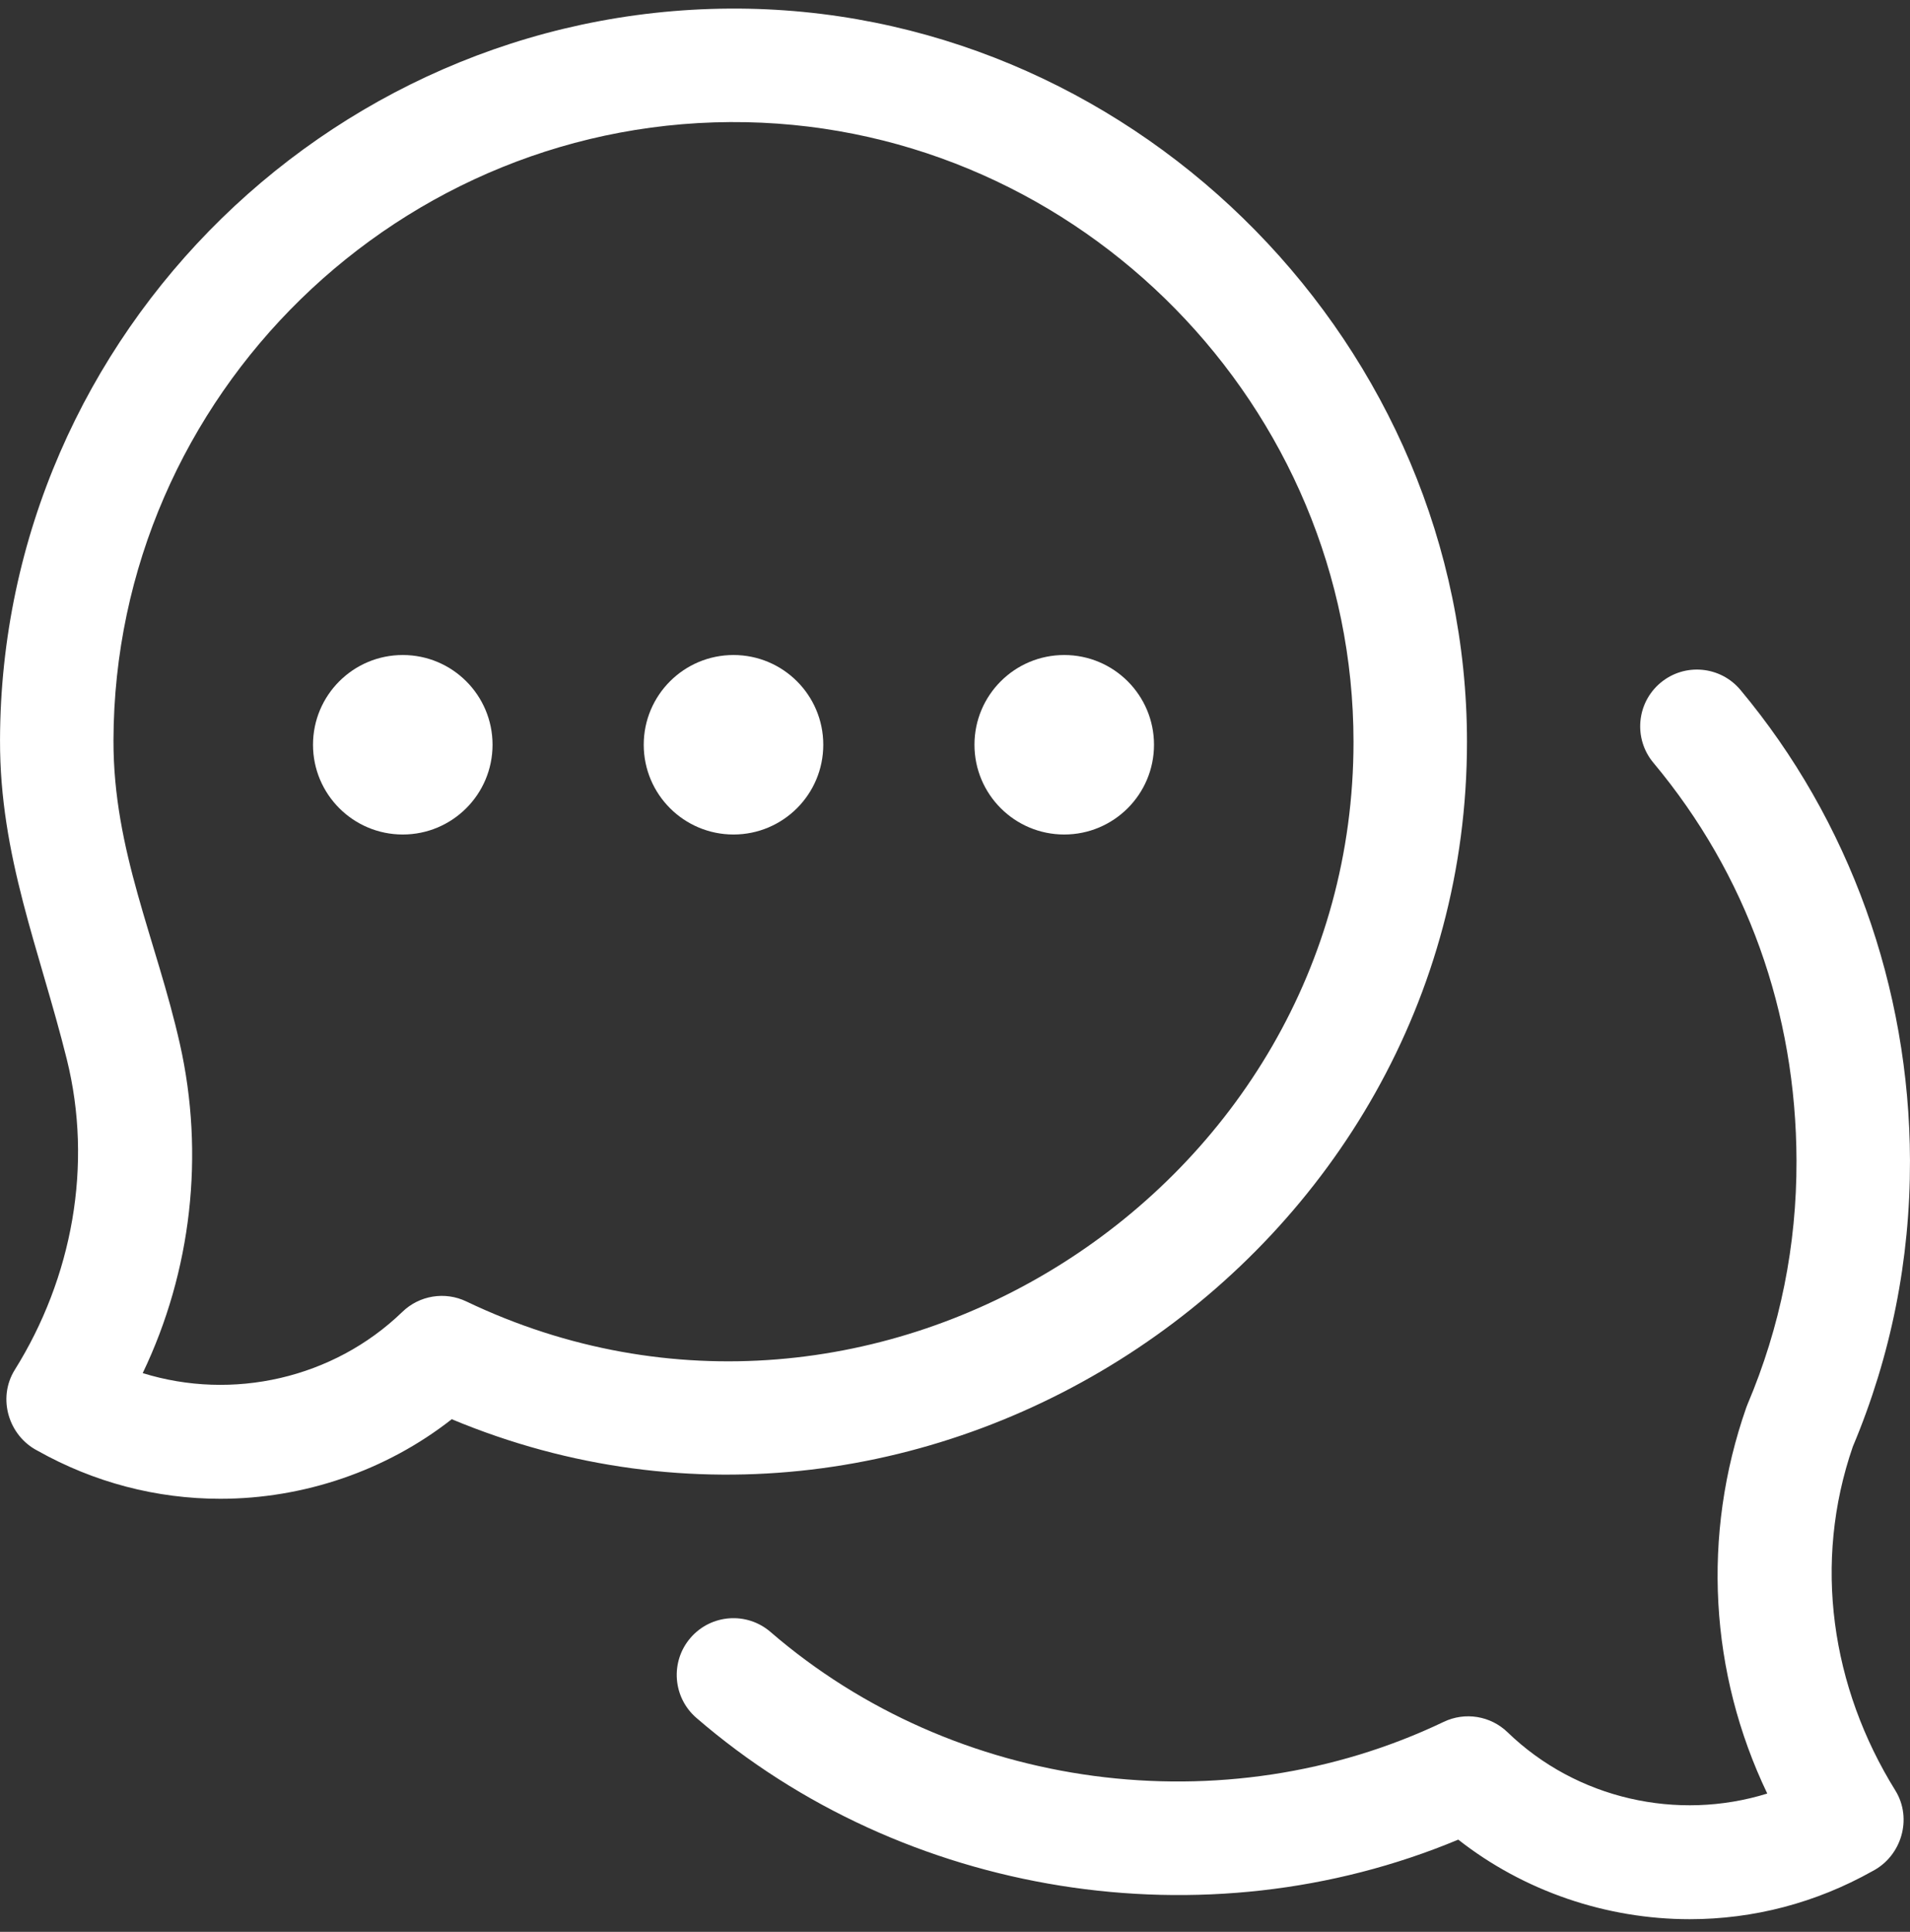 <svg width="90" height="91" viewBox="0 0 90 91" fill="none" xmlns="http://www.w3.org/2000/svg">
<rect x="0" y="0" width="90" height="91" fill="#333333" stroke="none"/>
<g clipPath="url(#clip0_1_18854)">
<path d="M10.38 70.601C7.372 70.601 4.434 69.833 1.771 68.338C0.401 67.632 -0.129 65.867 0.689 64.539C3.409 60.194 4.39 54.882 3.145 49.887C1.855 44.708 -0.012 40.347 0.001 34.864C0.047 15.63 16.057 0.038 35.271 0.411C53.83 0.785 69.125 16.386 69.125 34.949C69.125 59.194 43.717 76.215 21.286 66.853C18.194 69.28 14.308 70.601 10.38 70.601ZM6.725 64.681C10.951 65.994 15.703 64.945 18.961 61.795C19.764 61.019 20.965 60.823 21.973 61.305C41.177 70.487 63.778 56.095 63.778 34.949C63.778 19.17 50.941 6.074 35.163 5.756C18.903 5.433 5.387 18.602 5.347 34.877C5.335 40.085 7.366 44.246 8.477 49.179C9.646 54.377 9.03 59.874 6.725 64.681Z" fill="white"/>
<path d="M79.62 90.405C75.692 90.405 71.806 89.084 68.714 86.657C56.785 91.636 42.595 89.369 32.814 80.922C31.697 79.957 31.573 78.269 32.538 77.151C33.503 76.034 35.191 75.91 36.309 76.876C44.983 84.367 57.688 86.052 68.027 81.11C69.034 80.628 70.235 80.823 71.038 81.6C74.296 84.749 79.049 85.799 83.274 84.486C80.555 78.814 80.178 72.317 82.286 66.301C82.305 66.247 82.325 66.194 82.348 66.141C83.886 62.513 84.662 58.658 84.652 54.682C84.635 47.672 82.303 41.187 77.908 35.929C76.962 34.796 77.112 33.11 78.245 32.163C79.378 31.216 81.064 31.367 82.011 32.5C87.142 38.64 89.979 46.513 89.999 54.669C90.01 59.34 89.104 63.874 87.305 68.146C85.415 73.615 86.284 79.472 89.31 84.343C90.129 85.671 89.598 87.437 88.228 88.143C85.566 89.637 82.627 90.405 79.62 90.405Z" fill="white"/>
<path d="M34.563 39.31C36.899 39.31 38.793 37.417 38.793 35.082C38.793 32.747 36.899 30.855 34.563 30.855C32.227 30.855 30.333 32.747 30.333 35.082C30.333 37.417 32.227 39.31 34.563 39.31Z" fill="white"/>
<path d="M18.979 39.31C21.315 39.31 23.209 37.417 23.209 35.082C23.209 32.747 21.315 30.855 18.979 30.855C16.643 30.855 14.749 32.747 14.749 35.082C14.749 37.417 16.643 39.31 18.979 39.31Z" fill="white"/>
<path d="M50.147 39.31C52.483 39.31 54.377 37.417 54.377 35.082C54.377 32.747 52.483 30.855 50.147 30.855C47.811 30.855 45.917 32.747 45.917 35.082C45.917 37.417 47.811 39.31 50.147 39.31Z" fill="white"/>
</g>
<defs>
<clipPath id="clip0_1_18854">
<rect width="90" height="90" fill="white" transform="translate(0 0.404)"/>
</clipPath>
</defs>
</svg>
